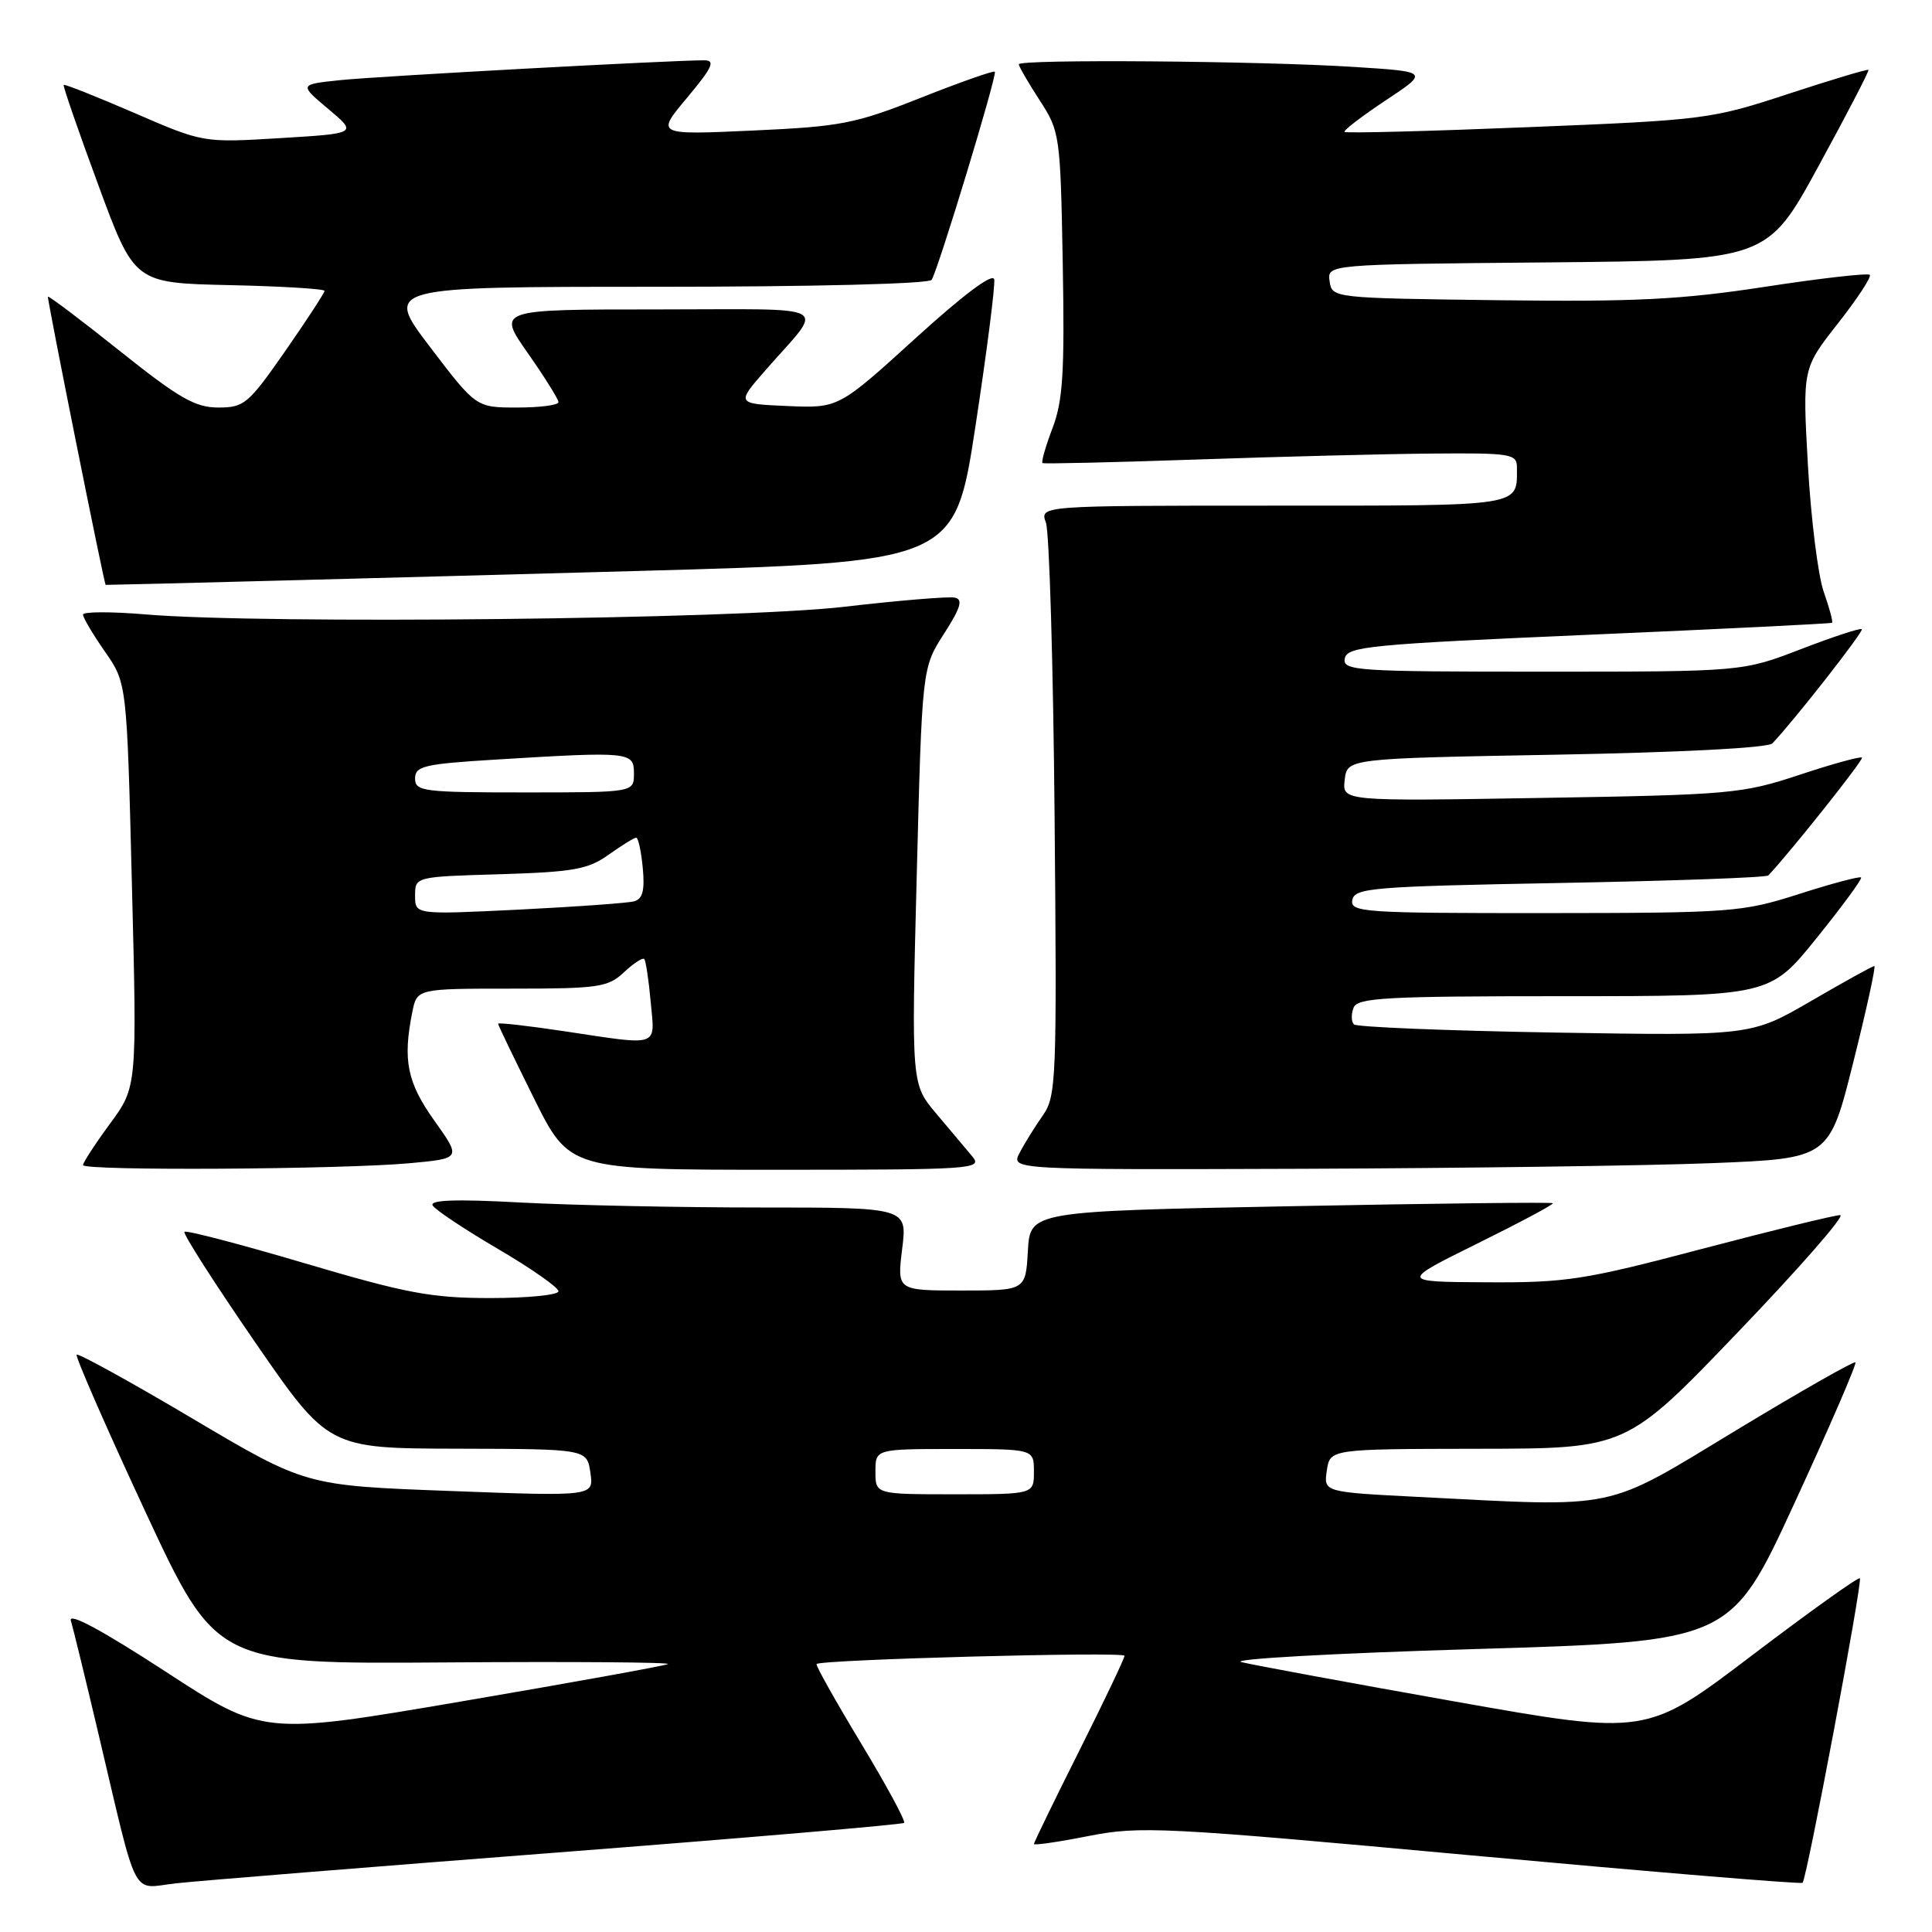 <?xml version="1.0" encoding="UTF-8" standalone="no"?>
<!DOCTYPE svg PUBLIC "-//W3C//DTD SVG 1.1//EN" "http://www.w3.org/Graphics/SVG/1.1/DTD/svg11.dtd" >
<svg xmlns="http://www.w3.org/2000/svg" xmlns:xlink="http://www.w3.org/1999/xlink" version="1.1" viewBox="0 0 256 256">
 <g >
 <path fill="currentColor"
d=" M 73.94 245.46 C 98.93 243.53 119.57 241.76 119.80 241.54 C 120.03 241.31 117.44 236.54 114.06 230.94 C 110.68 225.34 108.04 220.64 108.20 220.49 C 108.87 219.89 149.00 218.82 149.00 219.40 C 149.00 219.75 146.30 225.42 143.00 232.00 C 139.70 238.58 137.00 244.14 137.00 244.34 C 137.00 244.54 140.26 244.07 144.25 243.28 C 151.09 241.94 153.99 242.08 195.00 245.85 C 218.92 248.04 238.65 249.68 238.85 249.48 C 239.42 248.92 246.83 209.54 246.44 209.13 C 246.25 208.93 239.81 213.53 232.13 219.36 C 218.17 229.96 218.17 229.96 192.84 225.47 C 178.90 223.00 166.15 220.64 164.50 220.24 C 162.85 219.84 176.76 219.06 195.41 218.51 C 229.33 217.50 229.33 217.50 237.77 199.19 C 242.41 189.12 246.05 180.72 245.85 180.52 C 245.66 180.33 238.52 184.39 230.00 189.55 C 212.37 200.22 214.76 199.72 187.94 198.35 C 175.39 197.71 175.39 197.71 175.81 194.86 C 176.23 192.00 176.23 192.00 195.86 191.97 C 215.50 191.95 215.50 191.95 230.33 176.47 C 238.49 167.96 244.57 161.00 243.83 161.01 C 243.10 161.01 234.85 163.03 225.50 165.49 C 209.93 169.60 207.53 169.97 197.00 169.91 C 185.50 169.85 185.50 169.85 195.77 164.77 C 201.41 161.98 205.91 159.58 205.76 159.43 C 205.62 159.28 189.97 159.46 171.00 159.83 C 136.50 160.50 136.50 160.50 136.20 165.75 C 135.90 171.00 135.90 171.00 127.38 171.00 C 118.86 171.00 118.86 171.00 119.54 165.50 C 120.23 160.00 120.23 160.00 100.77 160.00 C 90.07 160.00 75.77 159.70 69.00 159.34 C 60.37 158.87 56.88 159.00 57.34 159.74 C 57.70 160.33 61.60 162.92 66.00 165.50 C 70.40 168.08 74.00 170.60 74.00 171.10 C 74.00 171.59 69.94 172.00 64.98 172.00 C 57.18 172.00 53.86 171.38 40.42 167.40 C 31.87 164.87 24.68 162.99 24.44 163.22 C 24.21 163.46 28.40 170.01 33.76 177.79 C 43.50 191.92 43.50 191.92 60.64 191.96 C 77.77 192.00 77.77 192.00 78.23 195.14 C 78.69 198.28 78.69 198.28 59.60 197.56 C 40.50 196.85 40.50 196.85 25.53 187.98 C 17.30 183.10 10.38 179.29 10.16 179.50 C 9.95 179.72 14.02 189.03 19.21 200.20 C 28.66 220.50 28.66 220.50 59.08 220.28 C 75.81 220.16 89.05 220.26 88.50 220.50 C 87.95 220.75 75.66 222.97 61.19 225.44 C 34.88 229.93 34.88 229.93 21.87 221.45 C 13.54 216.03 9.05 213.61 9.39 214.74 C 9.68 215.71 11.30 222.35 12.99 229.50 C 18.39 252.34 17.30 250.22 23.31 249.55 C 26.16 249.23 48.95 247.39 73.94 245.46 Z  M 54.31 154.13 C 61.12 153.50 61.12 153.50 57.56 148.50 C 53.95 143.44 53.35 140.49 54.63 134.12 C 55.25 131.00 55.25 131.00 67.81 131.00 C 79.32 131.00 80.56 130.82 82.68 128.83 C 83.95 127.64 85.16 126.85 85.37 127.08 C 85.57 127.31 85.96 129.86 86.22 132.75 C 86.78 138.84 87.58 138.57 74.75 136.64 C 69.94 135.92 66.00 135.47 66.00 135.65 C 66.00 135.83 68.13 140.25 70.73 145.49 C 75.45 155.00 75.45 155.00 102.88 155.00 C 128.89 155.00 130.23 154.91 128.85 153.25 C 128.05 152.29 125.91 149.74 124.08 147.58 C 120.76 143.66 120.76 143.66 121.47 116.08 C 122.18 88.50 122.18 88.50 125.07 84.00 C 127.29 80.55 127.63 79.43 126.53 79.19 C 125.74 79.01 119.11 79.56 111.79 80.41 C 97.53 82.06 34.96 82.74 19.25 81.41 C 14.71 81.03 11.00 81.04 11.00 81.44 C 11.00 81.84 12.31 84.05 13.90 86.34 C 16.81 90.50 16.81 90.50 17.48 117.26 C 18.16 144.02 18.16 144.02 14.58 148.89 C 12.61 151.57 11.00 154.05 11.00 154.38 C 11.00 155.16 45.23 154.96 54.31 154.13 Z  M 226.94 154.12 C 242.38 153.50 242.38 153.50 245.57 140.75 C 247.33 133.74 248.58 128.00 248.36 128.00 C 248.14 128.00 244.37 130.08 239.99 132.63 C 232.03 137.25 232.03 137.25 206.04 136.82 C 191.75 136.58 179.76 136.09 179.40 135.74 C 179.05 135.38 179.02 134.39 179.35 133.54 C 179.86 132.20 183.55 132.00 207.22 132.00 C 234.50 132.00 234.50 132.00 240.71 124.30 C 244.13 120.06 246.78 116.45 246.60 116.27 C 246.42 116.09 242.72 117.07 238.39 118.46 C 230.81 120.88 229.50 120.97 204.68 120.99 C 180.62 121.00 178.88 120.88 179.19 119.25 C 179.50 117.65 181.84 117.46 206.68 117.00 C 221.61 116.72 234.05 116.28 234.31 116.00 C 237.29 112.84 246.98 100.65 246.72 100.39 C 246.53 100.20 242.80 101.22 238.44 102.67 C 230.86 105.18 229.30 105.32 204.18 105.73 C 177.85 106.17 177.85 106.17 178.18 103.34 C 178.50 100.50 178.50 100.50 206.20 100.00 C 222.69 99.70 234.29 99.10 234.85 98.50 C 237.73 95.48 246.99 83.65 246.70 83.37 C 246.52 83.18 242.88 84.38 238.62 86.02 C 230.87 89.00 230.87 89.00 204.36 89.00 C 179.66 89.00 177.88 88.88 178.19 87.25 C 178.49 85.66 181.48 85.37 210.51 84.11 C 228.10 83.35 242.62 82.63 242.76 82.52 C 242.90 82.41 242.41 80.55 241.65 78.41 C 240.90 76.26 239.96 68.72 239.56 61.67 C 238.84 48.83 238.84 48.83 243.53 42.86 C 246.11 39.58 248.01 36.68 247.75 36.42 C 247.49 36.16 241.25 36.87 233.89 38.00 C 222.81 39.70 216.70 40.01 198.50 39.78 C 176.59 39.50 176.50 39.49 176.18 37.27 C 175.86 35.03 175.86 35.03 205.01 34.77 C 234.15 34.50 234.15 34.50 240.97 22.00 C 244.73 15.12 247.70 9.39 247.58 9.26 C 247.46 9.13 242.67 10.57 236.93 12.45 C 226.77 15.79 225.89 15.91 202.50 16.85 C 189.30 17.39 178.35 17.67 178.16 17.48 C 177.97 17.30 180.41 15.43 183.58 13.32 C 189.35 9.50 189.35 9.50 179.43 8.87 C 166.97 8.07 135.00 7.82 135.00 8.52 C 135.00 8.81 136.24 10.94 137.75 13.27 C 140.44 17.41 140.51 17.86 140.82 34.93 C 141.08 49.36 140.84 53.12 139.46 56.74 C 138.54 59.15 137.95 61.23 138.14 61.36 C 138.34 61.48 147.50 61.27 158.50 60.89 C 169.50 60.51 183.56 60.15 189.75 60.10 C 200.21 60.01 201.00 60.14 201.00 61.92 C 201.00 67.18 202.15 67.00 168.78 67.00 C 137.77 67.00 137.77 67.00 138.59 69.25 C 139.04 70.49 139.56 88.06 139.74 108.30 C 140.05 143.08 139.97 145.24 138.18 147.80 C 137.14 149.28 135.75 151.51 135.11 152.75 C 133.93 155.00 133.93 155.00 172.71 154.87 C 194.05 154.79 218.45 154.46 226.94 154.12 Z  M 84.00 75.67 C 126.50 74.50 126.50 74.50 129.25 56.50 C 130.76 46.60 131.88 37.84 131.74 37.03 C 131.58 36.11 127.72 38.99 121.30 44.83 C 111.11 54.09 111.11 54.09 104.32 53.80 C 97.54 53.50 97.54 53.50 101.48 49.00 C 109.30 40.05 111.01 41.00 87.09 41.00 C 65.87 41.00 65.87 41.00 69.94 46.79 C 72.17 49.98 74.00 52.90 74.00 53.29 C 74.00 53.68 71.55 54.00 68.54 54.00 C 63.09 54.00 63.09 54.00 57.00 46.00 C 50.91 38.00 50.91 38.00 86.90 38.00 C 107.82 38.00 123.12 37.61 123.45 37.08 C 124.35 35.62 132.18 9.84 131.82 9.50 C 131.64 9.34 127.22 10.89 122.00 12.96 C 113.29 16.41 111.44 16.77 99.71 17.30 C 86.91 17.88 86.91 17.88 91.05 12.94 C 94.38 8.96 94.83 8.00 93.34 7.99 C 89.04 7.98 50.04 10.10 45.07 10.62 C 39.63 11.19 39.63 11.19 43.49 14.43 C 47.36 17.68 47.36 17.68 37.14 18.30 C 26.92 18.92 26.92 18.92 17.79 14.96 C 12.77 12.79 8.56 11.12 8.44 11.25 C 8.32 11.39 10.38 17.35 13.02 24.50 C 17.81 37.50 17.81 37.50 30.41 37.78 C 37.33 37.93 43.00 38.28 43.00 38.54 C 43.00 38.81 40.66 42.40 37.80 46.51 C 32.92 53.52 32.36 54.00 28.93 54.00 C 25.87 54.00 23.71 52.76 15.92 46.54 C 10.78 42.44 6.48 39.19 6.35 39.31 C 6.20 39.46 13.82 77.50 14.00 77.50 C 15.79 77.50 52.44 76.54 84.00 75.67 Z  M 116.00 195.00 C 116.00 192.00 116.00 192.00 126.50 192.00 C 137.00 192.00 137.00 192.00 137.00 195.00 C 137.00 198.00 137.00 198.00 126.50 198.00 C 116.00 198.00 116.00 198.00 116.00 195.00 Z  M 55.00 118.69 C 55.00 116.17 55.00 116.17 66.25 115.84 C 76.00 115.54 77.92 115.20 80.65 113.25 C 82.39 112.01 84.03 111.00 84.30 111.00 C 84.57 111.00 84.96 112.80 85.17 115.00 C 85.45 117.97 85.16 119.12 84.03 119.43 C 83.19 119.66 76.31 120.15 68.75 120.53 C 55.00 121.20 55.00 121.20 55.00 118.69 Z  M 55.00 103.15 C 55.00 101.51 56.19 101.23 65.66 100.65 C 83.53 99.56 84.00 99.61 84.00 102.50 C 84.00 105.00 84.00 105.00 69.50 105.00 C 56.06 105.00 55.00 104.86 55.00 103.15 Z "/>
</g>
</svg>
